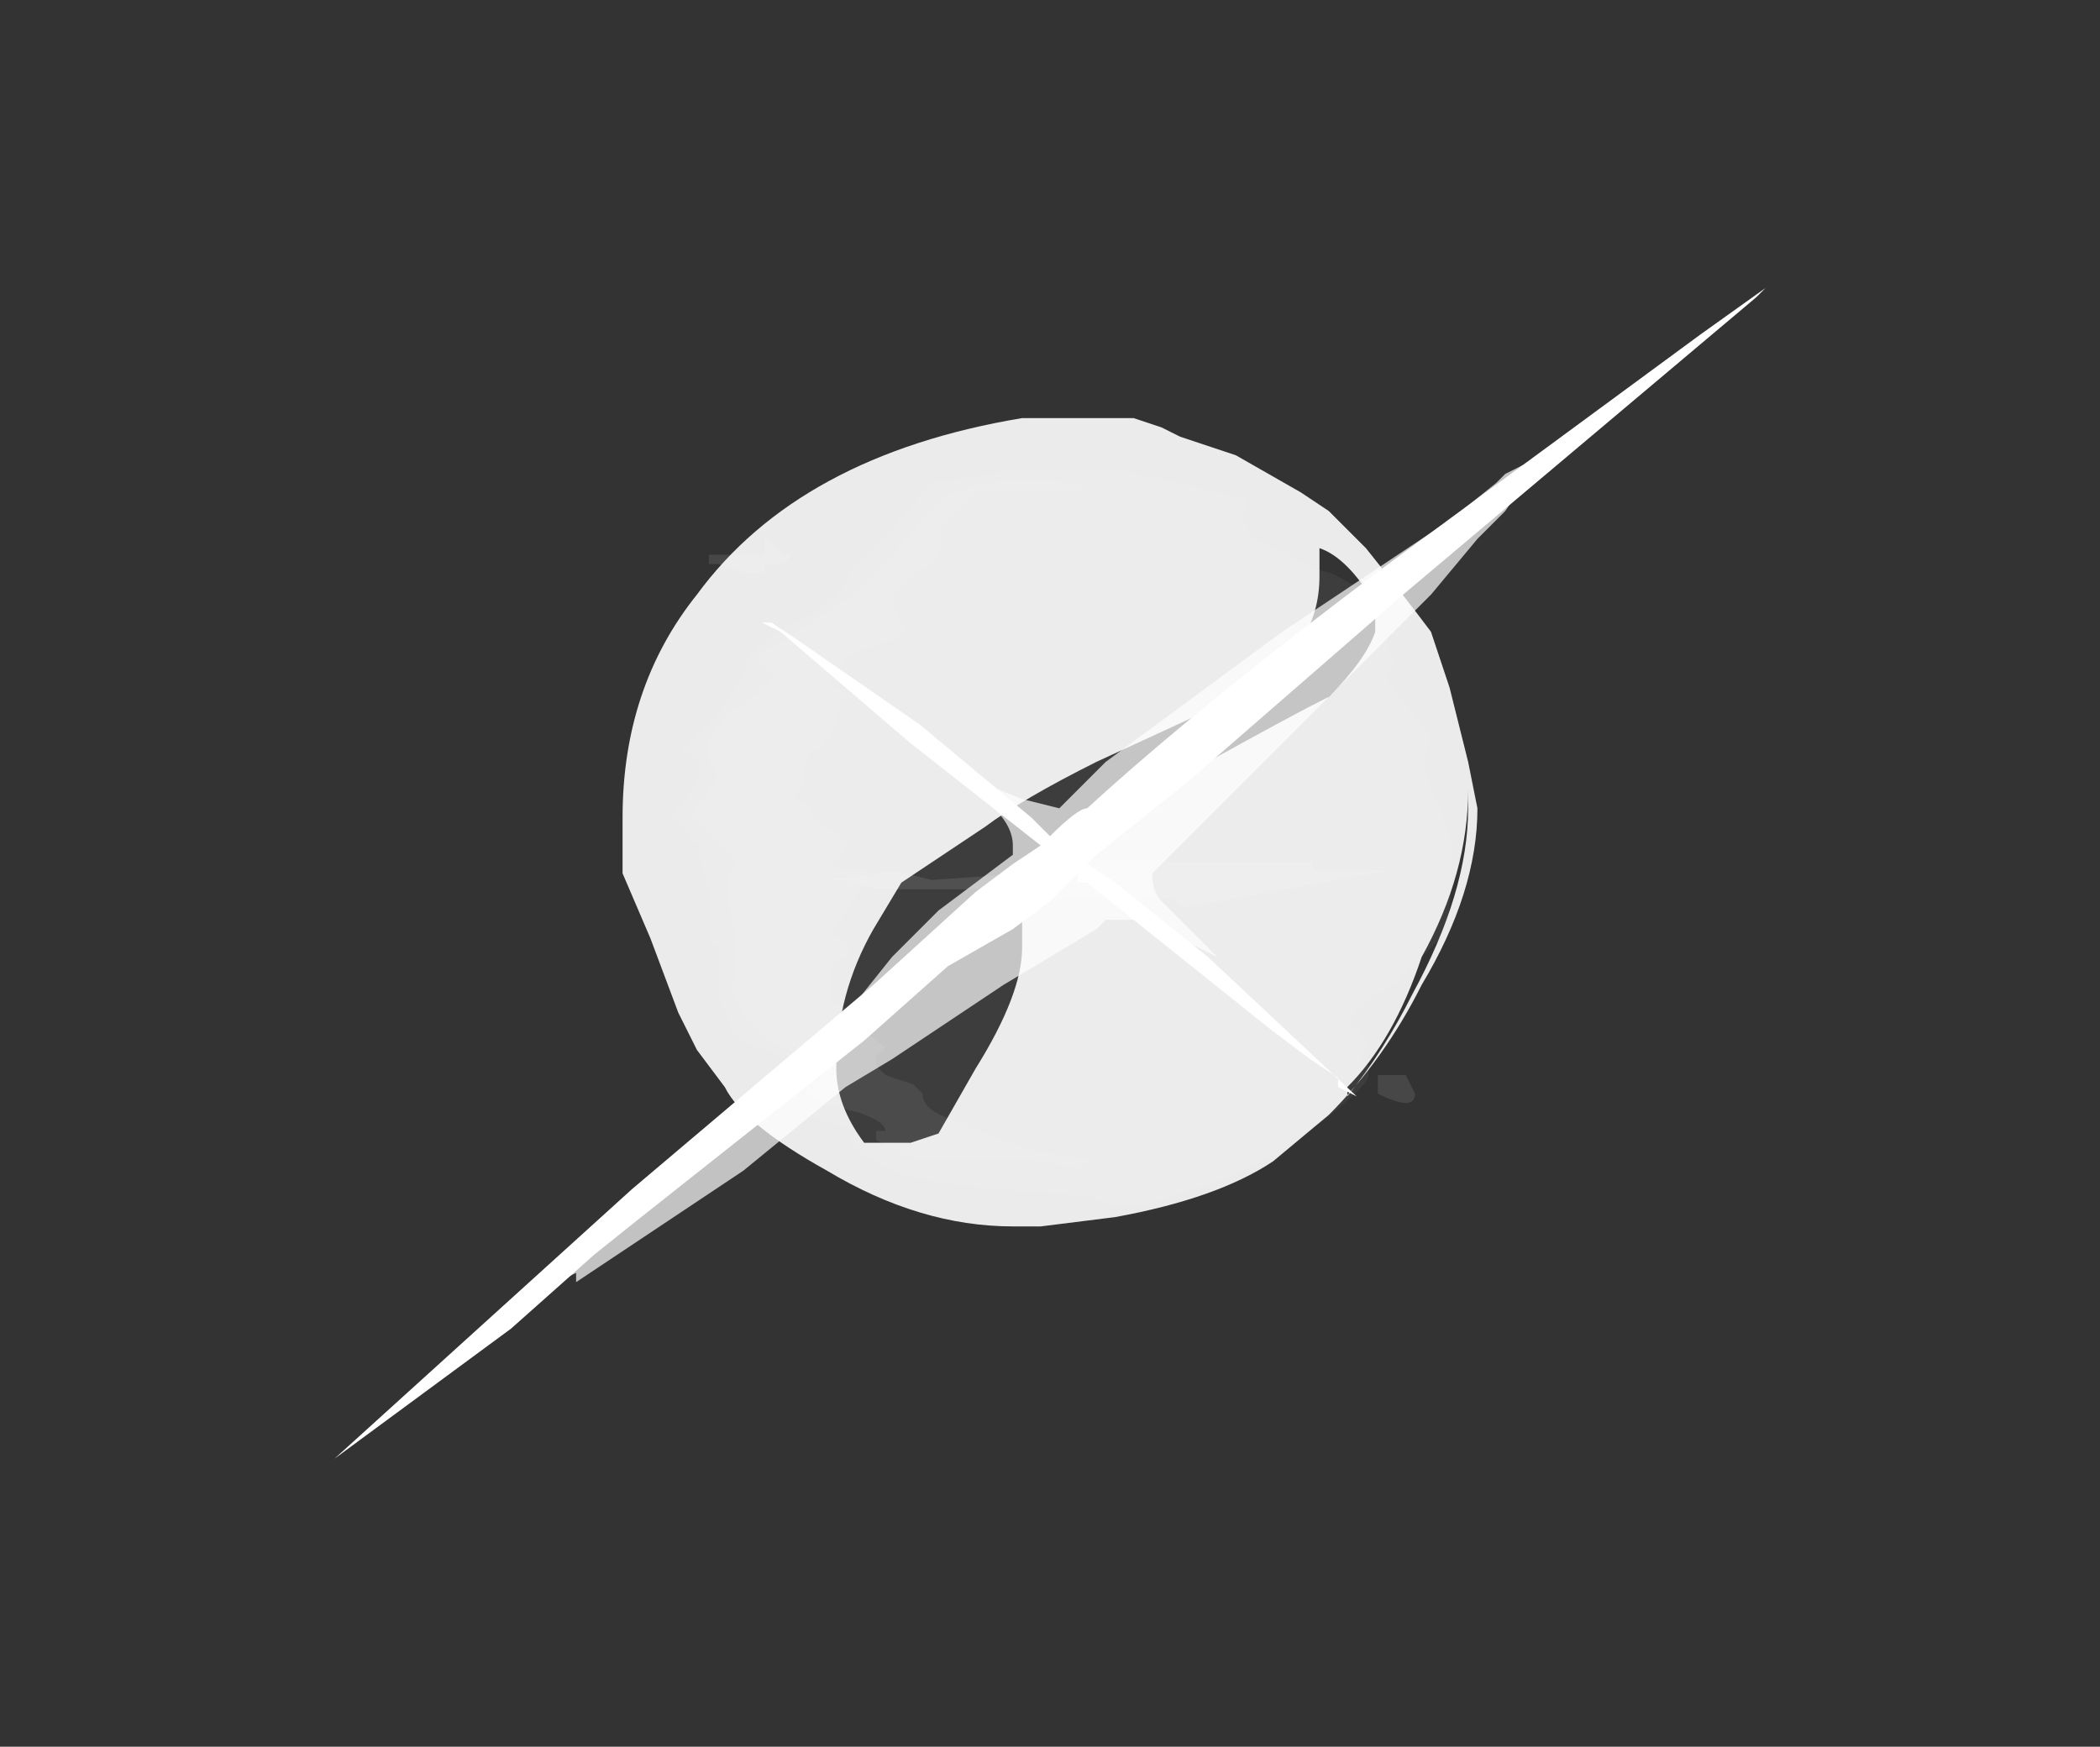 <?xml version="1.0" encoding="UTF-8" standalone="no"?>
<svg xmlns:ffdec="https://www.free-decompiler.com/flash" xmlns:xlink="http://www.w3.org/1999/xlink" ffdec:objectType="frame" height="65.8px" width="79.1px" xmlns="http://www.w3.org/2000/svg">
  <rect width="100%" height="100%" fill="#333333" stroke="none"/>
  <g transform="matrix(1.0, 0.0, 0.0, 1.0, 40.25, 31.85)">
    <use ffdec:characterId="180" height="3.95" transform="matrix(7.0, 0.0, 0.0, 7.0, -14.95, -14.1)" width="4.2" xlink:href="#shape0"/>
    <use ffdec:characterId="181" height="6.4" transform="matrix(7.0, 0.0, 0.0, 7.0, -27.65, -21.7)" width="7.8" xlink:href="#shape1"/>
  </g>
  <defs>
    <g id="shape0" transform="matrix(1.0, 0.0, 0.0, 1.0, 2.15, 2.0)">
      <path d="M1.05 -1.6 L1.2 -1.55 Q1.2 -1.5 1.4 -1.45 1.6 -1.35 1.65 -1.3 1.7 -1.05 1.75 -0.95 1.7 -0.95 1.7 -0.9 1.7 -0.85 1.8 -0.75 L1.95 -0.55 Q1.9 -0.55 1.9 -0.4 L2.05 0.0 Q2.05 0.4 2.0 0.5 L1.75 0.75 Q1.5 0.9 1.5 0.95 1.5 1.0 1.55 1.0 L1.6 1.1 1.55 1.15 1.6 1.2 1.6 1.25 Q1.6 1.3 1.35 1.5 L1.05 1.7 0.85 1.8 0.4 1.95 0.2 1.95 0.1 1.9 Q-0.8 1.85 -1.0 1.75 -1.1 1.7 -1.2 1.6 L-1.15 1.55 -1.5 1.45 -1.45 1.4 -1.45 1.3 Q-1.45 1.2 -1.55 1.15 L-1.7 1.1 -1.8 1.05 -1.85 0.95 Q-1.85 0.9 -1.9 0.85 L-1.9 0.65 Q-1.9 0.6 -1.9 0.55 -1.95 0.55 -1.95 0.5 L-1.95 0.35 Q-1.95 0.3 -1.95 0.25 L-2.0 0.1 Q-2.0 0.05 -2.0 0.0 L-2.05 0.0 -2.05 -0.05 -2.15 -0.15 Q-2.0 -0.3 -2.0 -0.4 -2.0 -0.45 -2.1 -0.5 L-1.9 -0.7 Q-1.75 -0.9 -1.75 -0.95 -1.75 -1.05 -1.45 -1.2 -1.2 -1.35 -1.2 -1.45 -0.9 -1.75 -0.75 -1.95 L-0.65 -1.95 -0.35 -2.0 0.3 -2.0 0.95 -1.85 Q0.9 -1.75 0.95 -1.7 0.95 -1.65 1.05 -1.6" fill="#ffffff" fill-opacity="0.051" fill-rule="evenodd" stroke="none"/>
      <path d="M-0.55 -1.7 L-0.55 -1.7 M0.1 -1.9 L-0.5 -1.9 -0.7 -1.7 -0.7 -1.6 Q-0.7 -1.55 -0.75 -1.5 L-0.85 -1.45 -0.95 -1.35 -0.95 -1.25 -0.9 -1.15 Q-0.9 -1.1 -1.1 -1.05 -1.25 -1.0 -1.3 -0.85 L-1.2 -0.8 -1.25 -0.75 -1.25 -0.7 Q-1.25 -0.65 -1.35 -0.5 L-1.4 -0.5 Q-1.45 -0.4 -1.45 -0.3 L-1.5 -0.25 -1.4 -0.2 -1.4 -0.15 -1.35 -0.1 -1.2 0.0 Q-1.25 0.1 -1.3 0.1 L-1.25 0.15 -1.1 0.15 -1.1 0.2 -1.3 0.5 -1.25 0.5 Q-1.2 0.55 -1.2 0.6 -1.3 0.65 -1.3 0.7 L-1.3 0.85 -1.1 0.95 Q-1.15 1.0 -1.0 1.1 L-1.05 1.15 -1.05 1.2 -1.0 1.25 -0.85 1.3 -0.8 1.35 Q-0.8 1.45 -0.6 1.5 L-0.5 1.55 Q-0.3 1.65 0.05 1.7 L0.1 1.7 0.05 1.75 -0.25 1.7 -0.85 1.7 -1.05 1.6 -1.05 1.55 -1.0 1.55 Q-1.0 1.5 -1.15 1.45 -1.35 1.4 -1.4 1.35 L-1.35 1.3 -1.35 1.25 Q-1.35 1.15 -1.55 1.1 -1.75 1.0 -1.8 0.85 -1.85 0.8 -1.8 0.7 L-1.8 0.55 -1.85 0.25 -1.85 0.2 -1.8 0.1 -2.05 -0.15 -1.9 -0.35 -1.95 -0.45 -1.95 -0.55 -1.85 -0.7 Q-1.65 -0.8 -1.6 -0.9 L-1.7 -1.0 -1.45 -1.15 Q-1.2 -1.3 -1.05 -1.45 L-0.7 -1.85 Q-0.65 -1.9 -0.35 -1.95 L-0.1 -1.95 0.1 -1.9" fill="#ffffff" fill-opacity="0.071" fill-rule="evenodd" stroke="none"/>
      <path d="M1.8 1.25 L1.85 1.35 Q1.85 1.4 1.8 1.4 1.75 1.4 1.65 1.35 L1.65 1.25 1.8 1.25" fill="#ffffff" fill-opacity="0.098" fill-rule="evenodd" stroke="none"/>
      <path d="M1.15 0.25 L0.6 0.35 0.55 0.3 -0.2 0.3 -0.15 0.25 -1.05 0.25 -1.2 0.2 -1.3 0.2 -0.95 0.15 -0.75 0.2 -0.05 0.15 0.1 0.15 0.05 0.1 1.3 0.1 1.3 0.15 1.7 0.15 1.15 0.25" fill="#ffffff" fill-opacity="0.098" fill-rule="evenodd" stroke="none"/>
      <path d="M-1.65 -1.65 L-1.55 -1.55 -1.5 -1.55 -1.55 -1.5 -1.65 -1.5 -1.65 -1.45 -1.75 -1.45 -1.9 -1.5 -1.95 -1.5 -1.95 -1.55 -1.65 -1.55 -1.65 -1.65" fill="#ffffff" fill-opacity="0.098" fill-rule="evenodd" stroke="none"/>
    </g>
    <g id="shape1" transform="matrix(1.0, 0.0, 0.0, 1.0, 3.95, 3.1)">
      <path d="M0.35 -2.3 L0.5 -2.25 0.6 -2.2 0.9 -2.1 1.25 -1.9 1.4 -1.8 1.6 -1.6 Q1.8 -1.35 1.95 -1.15 L2.05 -0.85 2.15 -0.45 2.2 -0.2 Q2.2 0.25 1.9 0.75 1.7 1.15 1.4 1.45 L1.1 1.7 Q0.8 1.9 0.25 2.0 L-0.15 2.05 -0.3 2.05 Q-0.8 2.05 -1.3 1.75 -1.75 1.5 -1.85 1.3 L-2.0 1.1 -2.1 0.9 -2.25 0.5 -2.4 0.15 -2.4 -0.15 Q-2.4 -0.85 -2.0 -1.35 -1.45 -2.1 -0.25 -2.3 L0.35 -2.3 M1.25 -1.1 Q1.1 -0.85 0.8 -0.75 L0.15 -0.45 Q-0.25 -0.25 -0.45 -0.1 L-0.9 0.2 -1.05 0.45 Q-1.25 0.8 -1.25 1.2 -1.25 1.4 -1.1 1.6 L-0.85 1.6 -0.7 1.55 -0.5 1.2 Q-0.25 0.8 -0.25 0.55 L-0.25 0.4 Q-0.25 0.35 -0.35 0.35 L-0.4 0.35 -0.4 0.3 Q-0.4 0.25 0.1 -0.05 L0.75 -0.45 Q1.2 -0.7 1.4 -0.8 1.6 -1.0 1.65 -1.15 L1.65 -1.3 Q1.5 -1.55 1.35 -1.6 L1.35 -1.45 Q1.35 -1.25 1.25 -1.1 M2.15 -0.3 Q2.15 0.15 1.9 0.6 1.75 1.05 1.5 1.3 L1.5 1.35 Q1.7 1.1 1.85 0.8 2.15 0.25 2.15 -0.2 L2.15 -0.3" fill="#ffffff" fill-opacity="0.902" fill-rule="evenodd" stroke="none"/>
      <path d="M2.6 -2.15 L2.6 -2.1 2.45 -1.95 2.35 -1.8 2.2 -1.65 1.95 -1.35 0.45 0.15 Q0.45 0.25 0.5 0.3 L0.8 0.6 0.4 0.4 0.2 0.4 0.15 0.45 -0.35 0.75 -0.95 1.15 -1.2 1.3 -1.75 1.75 -2.65 2.35 -2.65 2.3 -2.75 2.35 -1.95 1.55 -1.15 0.85 -0.95 0.6 -0.7 0.35 -0.3 0.05 -0.3 0.0 Q-0.3 -0.1 -0.4 -0.2 L-0.5 -0.35 -0.7 -0.45 -0.65 -0.5 -0.5 -0.35 -0.25 -0.25 -0.05 -0.2 0.2 -0.45 1.15 -1.15 2.05 -1.75 2.3 -1.95 2.35 -2.0 2.45 -2.05 2.6 -2.15" fill="#ffffff" fill-opacity="0.702" fill-rule="evenodd" stroke="none"/>
      <path d="M0.1 -0.2 Q0.7 -0.75 1.7 -1.5 L3.4 -2.75 3.75 -3.0 3.7 -2.95 1.8 -1.35 0.65 -0.35 0.15 0.05 0.1 0.1 0.25 0.2 0.75 0.6 1.55 1.35 1.45 1.3 1.45 1.25 1.3 1.15 1.1 1.0 0.1 0.2 0.05 0.2 0.05 0.15 -0.1 0.3 -0.3 0.45 -0.65 0.65 -1.1 1.05 -2.3 2.0 -2.55 2.2 -3.0 2.6 -3.95 3.3 -2.35 1.85 -1.05 0.75 -0.5 0.25 -0.3 0.1 -0.15 0.0 -0.85 -0.55 -1.55 -1.15 -1.65 -1.2 -1.6 -1.2 -1.45 -1.1 -0.8 -0.65 -0.2 -0.15 -0.1 -0.05 Q0.05 -0.2 0.1 -0.2" fill="#ffffff" fill-rule="evenodd" stroke="none"/>
    </g>
  </defs>
</svg>
